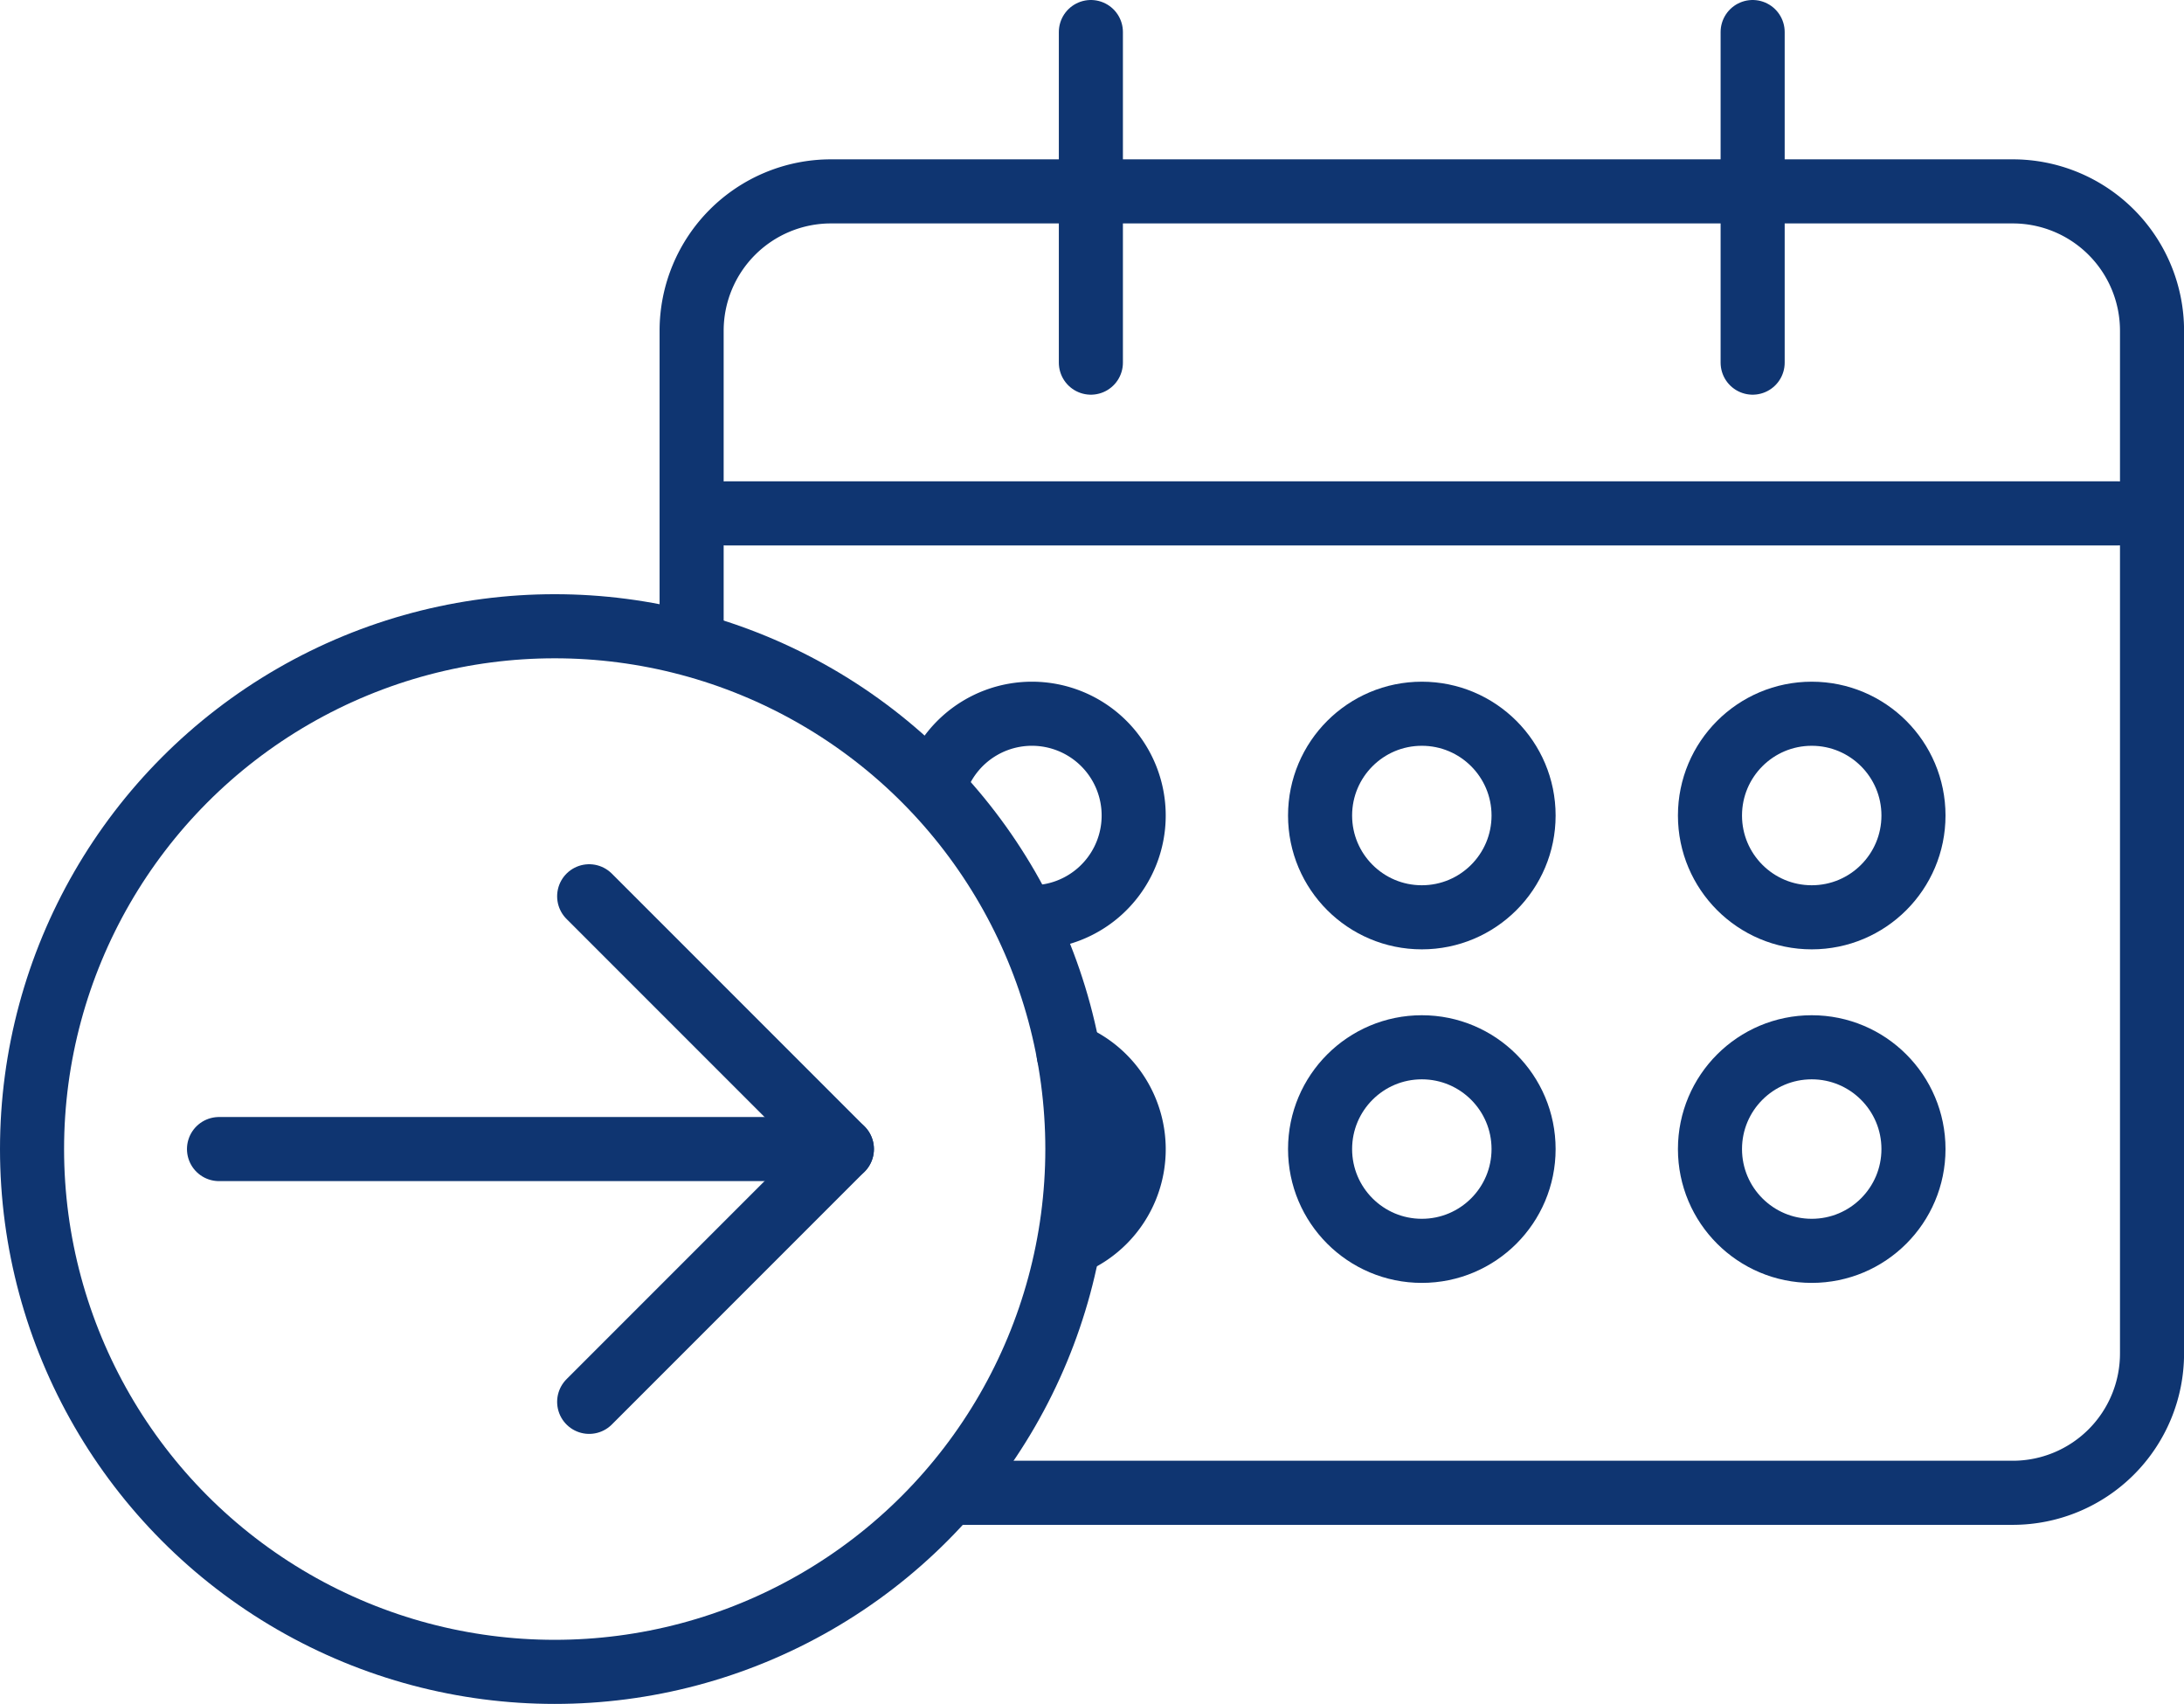 <svg xmlns="http://www.w3.org/2000/svg" width="34.085" height="26.585" viewBox="0 0 34.085 26.585">
  <g id="Group_1222" data-name="Group 1222" transform="translate(0.5 0.5)">
    <g id="Group_847" data-name="Group 847" transform="translate(10.294)">
      <g id="Group_343" data-name="Group 343">
        <g id="Group_341" data-name="Group 341">
          <path id="Rectangle_143" data-name="Rectangle 143" d="M538.382,618.81v-4.7a2.175,2.175,0,0,1,2.174-2.174H559a2.174,2.174,0,0,1,2.174,2.174v15.953A2.174,2.174,0,0,1,559,632.241H542.534" transform="translate(-538.382 -609.45)" fill="none" stroke="#0f3571" stroke-linecap="round" stroke-linejoin="round" stroke-width="1"/>
          <g id="Group_340" data-name="Group 340" transform="translate(6.231)">
            <line id="Line_86" data-name="Line 86" y2="5.158" fill="none" stroke="#0f3571" stroke-linecap="round" stroke-linejoin="round" stroke-width="1"/>
            <line id="Line_87" data-name="Line 87" y2="5.158" transform="translate(10.328)" fill="none" stroke="#0f3571" stroke-linecap="round" stroke-linejoin="round" stroke-width="1"/>
          </g>
        </g>
        <g id="Group_342" data-name="Group 342" transform="translate(0.523 7.51)">
          <line id="Line_88" data-name="Line 88" x2="21.745" fill="none" stroke="#0f3571" stroke-linecap="round" stroke-linejoin="round" stroke-width="1"/>
          <path id="Ellipse_63" data-name="Ellipse 63" d="M542.171,621.221a1.588,1.588,0,1,1,1.522,2.041" transform="translate(-538.905 -616.96)" fill="none" stroke="#0f3571" stroke-linecap="round" stroke-linejoin="round" stroke-width="1"/>
          <path id="Ellipse_63-2" data-name="Ellipse 63" d="M544.267,625.4a1.589,1.589,0,0,1,.044,2.945" transform="translate(-538.905 -616.96)" fill="none" stroke="#0f3571" stroke-linecap="round" stroke-linejoin="round" stroke-width="1"/>
          <circle id="Ellipse_64" data-name="Ellipse 64" cx="1.588" cy="1.588" r="1.588" transform="translate(9.285 3.126)" fill="none" stroke="#0f3571" stroke-linecap="round" stroke-linejoin="round" stroke-width="1"/>
          <circle id="Ellipse_65" data-name="Ellipse 65" cx="1.588" cy="1.588" r="1.588" transform="translate(15.37 3.126)" fill="none" stroke="#0f3571" stroke-linecap="round" stroke-linejoin="round" stroke-width="1"/>
          <circle id="Ellipse_67" data-name="Ellipse 67" cx="1.588" cy="1.588" r="1.588" transform="translate(9.285 8.33)" fill="none" stroke="#0f3571" stroke-linecap="round" stroke-linejoin="round" stroke-width="1"/>
          <circle id="Ellipse_68" data-name="Ellipse 68" cx="1.588" cy="1.588" r="1.588" transform="translate(15.37 8.33)" fill="none" stroke="#0f3571" stroke-linecap="round" stroke-linejoin="round" stroke-width="1"/>
        </g>
      </g>
    </g>
    <g id="Group_344" data-name="Group 344" transform="translate(2.918 13.484)">
      <path id="Path_232" data-name="Path 232" d="M536.783,622.934l3.944,3.944-3.944,3.944" transform="translate(-531.006 -622.934)" fill="none" stroke="#0f3571" stroke-linecap="round" stroke-linejoin="round" stroke-width="1"/>
      <line id="Line_89" data-name="Line 89" x2="9.721" transform="translate(0 3.944)" fill="none" stroke="#0f3571" stroke-linecap="round" stroke-linejoin="round" stroke-width="1"/>
    </g>
    <circle id="Ellipse_110" data-name="Ellipse 110" cx="8.157" cy="8.157" r="8.157" transform="translate(0 9.271)" fill="none" stroke="#0f3571" stroke-linecap="round" stroke-linejoin="round" stroke-width="1"/>
  </g>
</svg>
